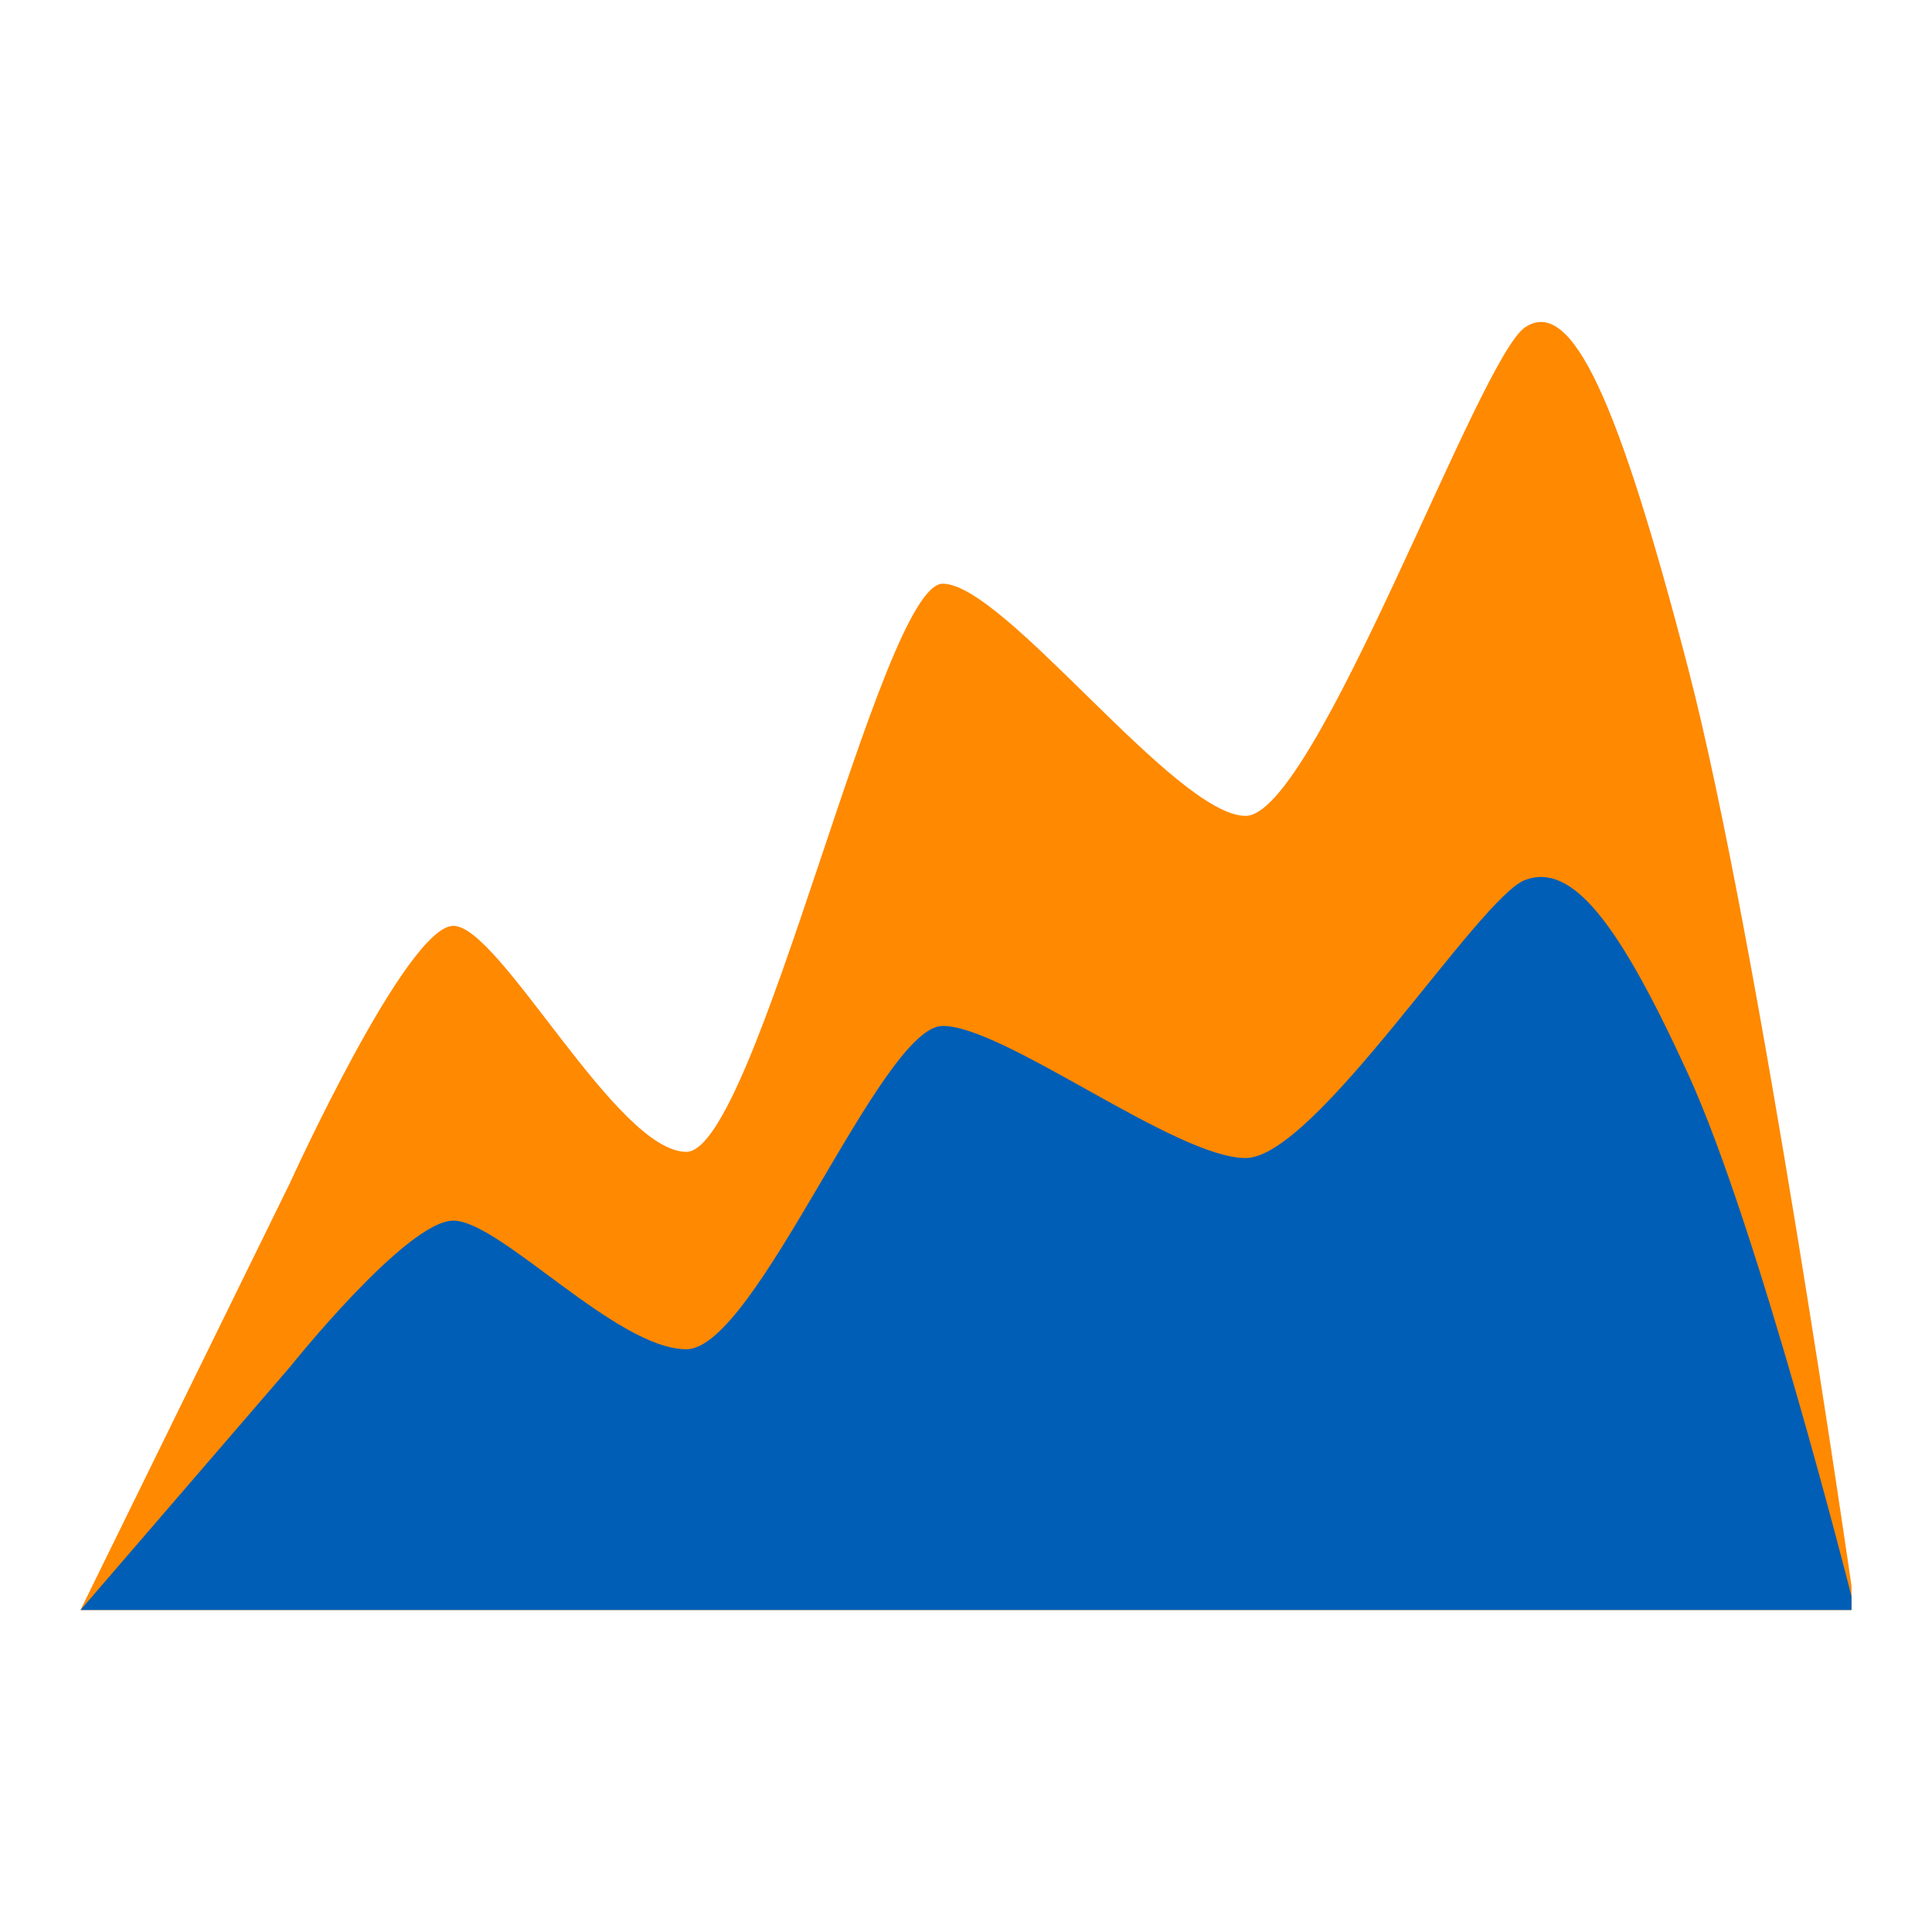 <svg width="48" height="48" viewBox="0 0 48 48" fill="none" xmlns="http://www.w3.org/2000/svg">
<path d="M11.263 23.002C12.421 23.002 15.316 28.617 17.053 28.617C18.79 28.617 21.889 14.502 23.421 14.502C24.953 14.502 29.21 20.27 30.947 20.27C32.684 20.27 36.737 8.887 37.895 8.128C39.053 7.369 40.211 9.949 41.947 16.627C43.684 23.305 46 39.4 46 39.4V40H2L7.211 29.376C7.211 29.376 10.105 23.002 11.263 23.002Z" fill="#FF8900"/>
<path d="M11.263 30.326C12.421 30.326 15.316 33.522 17.053 33.522C18.79 33.522 21.889 25.489 23.421 25.489C24.953 25.489 29.21 28.771 30.947 28.771C32.684 28.771 36.737 22.293 37.895 21.861C39.053 21.429 40.211 22.898 41.947 26.698C43.684 30.499 46 39.659 46 39.659V40H2L7.211 33.954C7.211 33.954 10.105 30.326 11.263 30.326Z" fill="#005EB7"/>
</svg>
